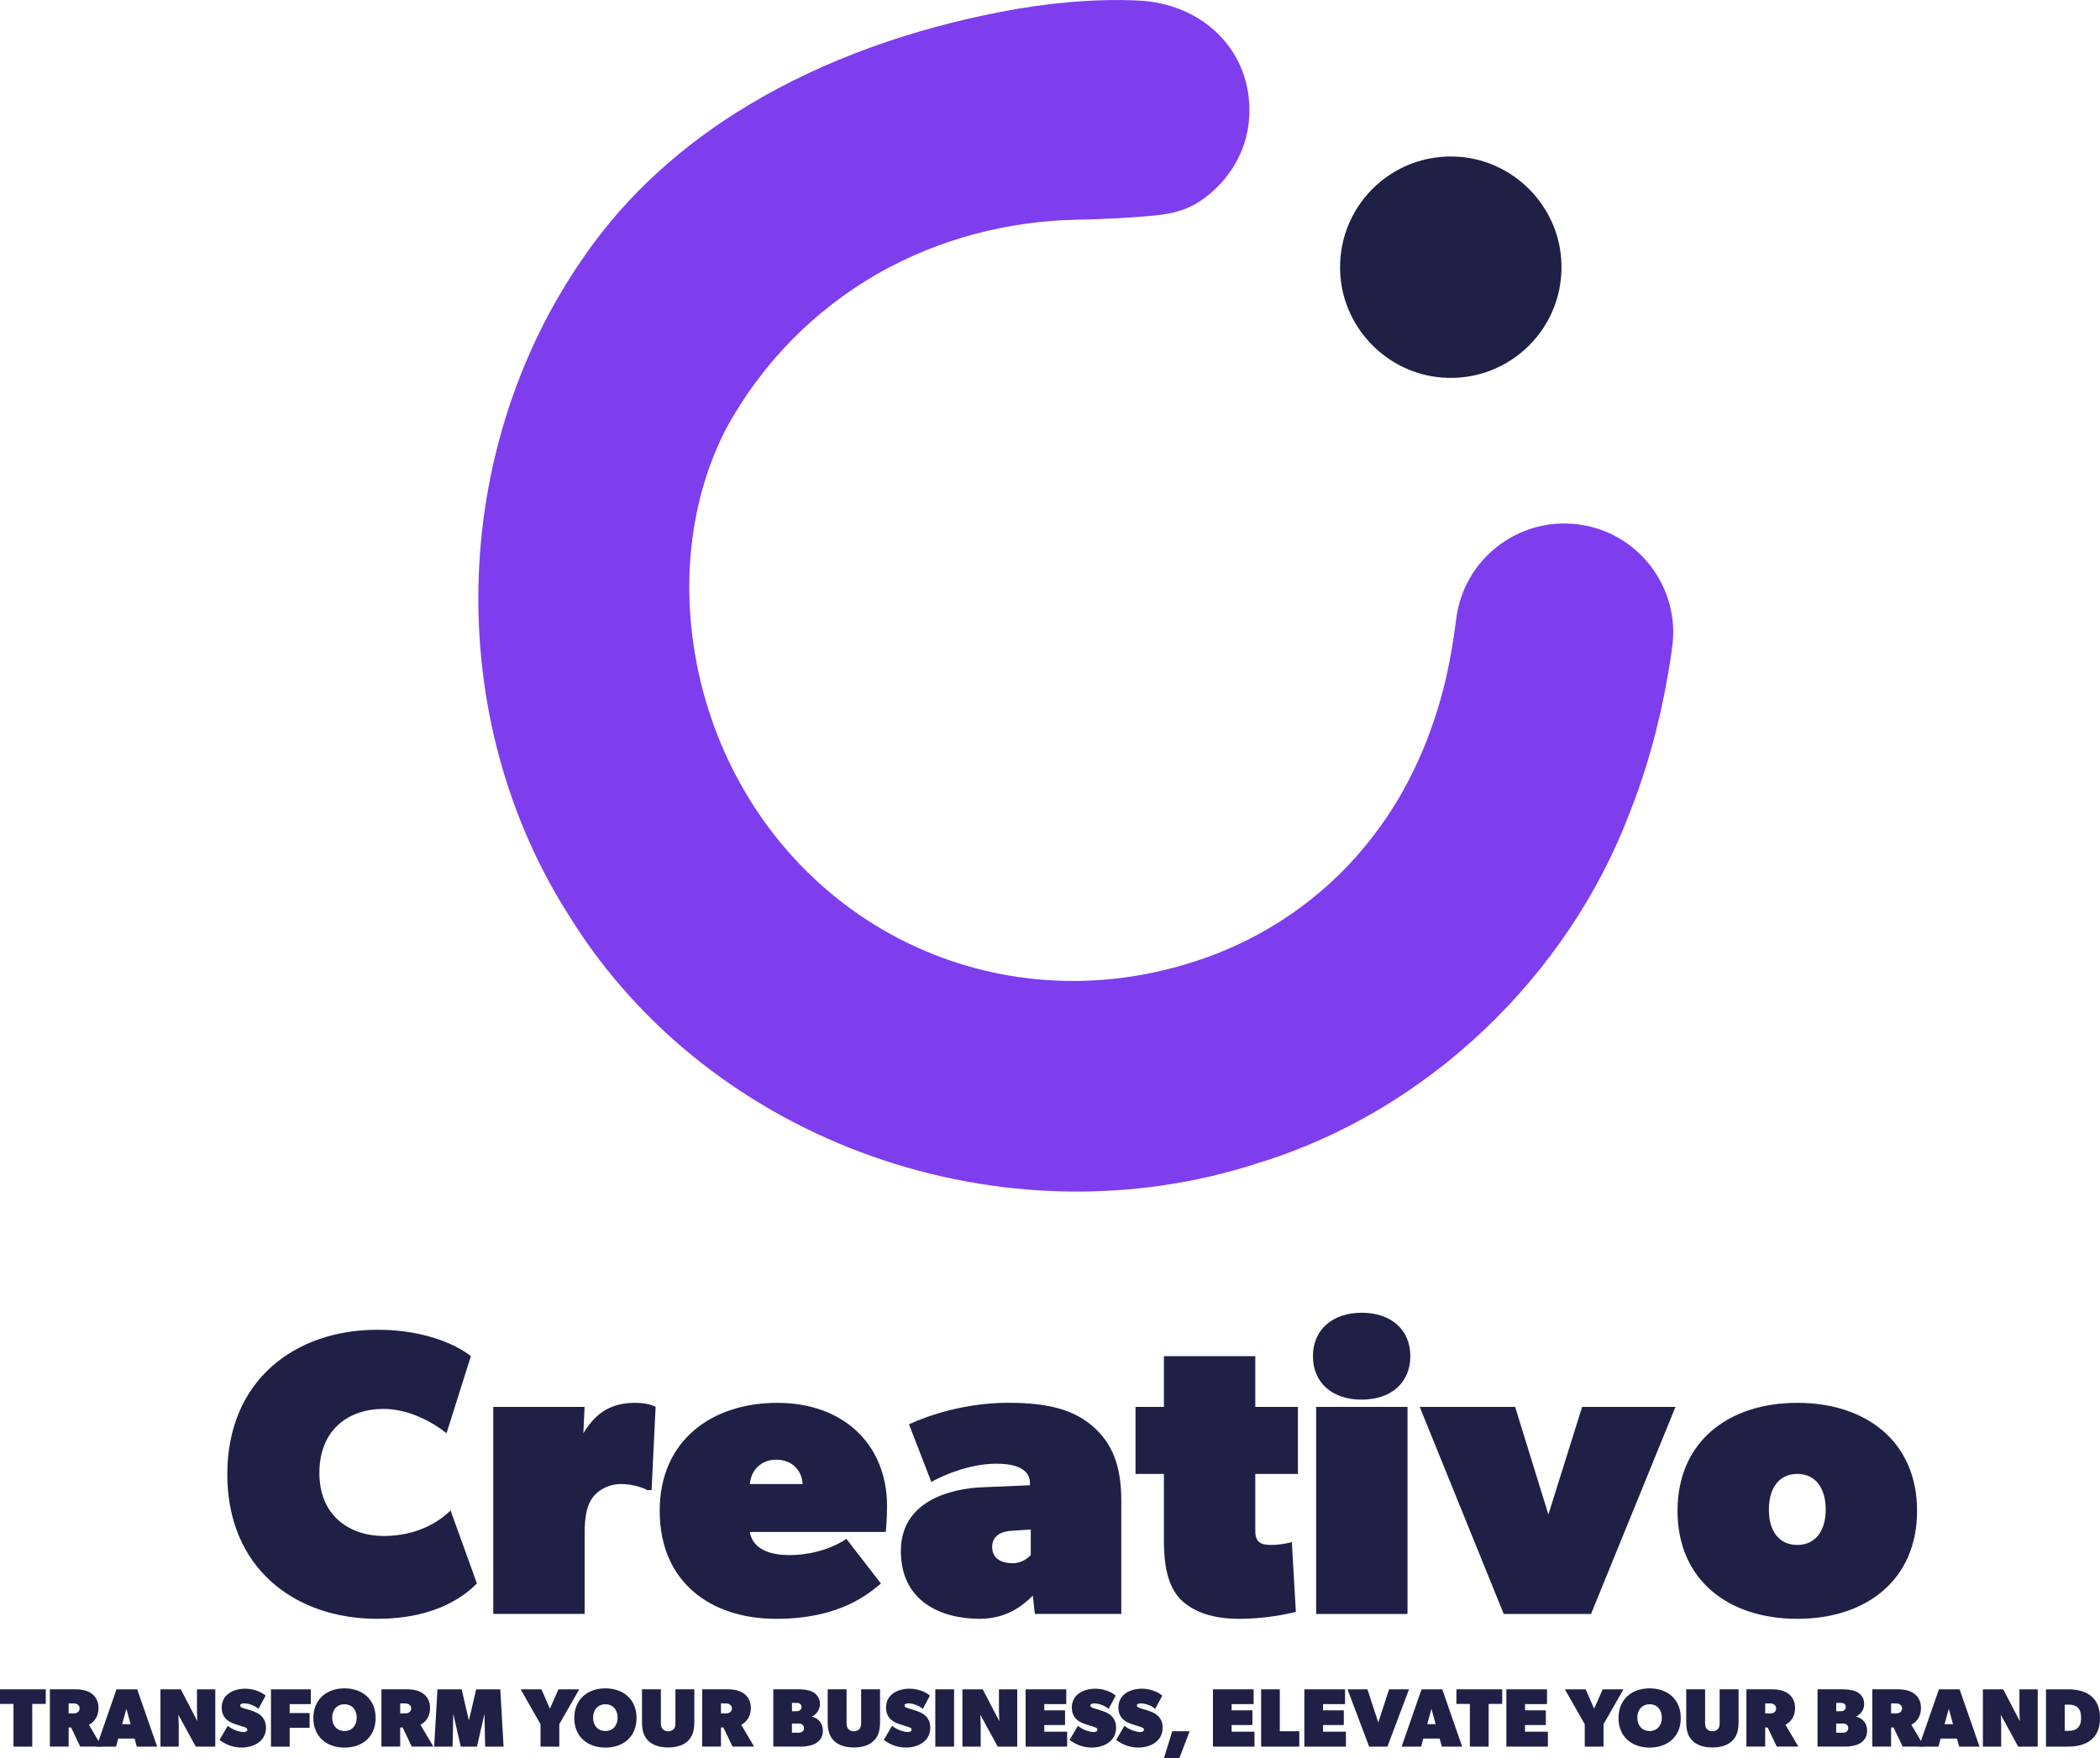 <?xml version="1.0" encoding="UTF-8"?>
<svg id="Layer_1" data-name="Layer 1" xmlns="http://www.w3.org/2000/svg" viewBox="0 0 431.65 361.43">
  <defs>
    <style>
      .cls-1 {
        fill: #202046;
      }

      .cls-1, .cls-2 {
        stroke-width: 0px;
      }

      .cls-2 {
        fill: #7e3eee;
      }
    </style>
  </defs>
  <g>
    <path class="cls-1" d="M77.6,332.77c-17.11,0-30.88-10.51-30.88-29.71s13.77-29.71,30.88-29.71c12.94,0,19.19,5.42,19.19,5.42l-5.01,15.86s-5.84-5.01-12.94-5.01-13.19,4.17-13.19,13.19,6.51,12.93,13.19,12.93,11.27-2.75,13.77-5.26l5.42,15.02c-2.09,2.09-7.93,7.26-20.45,7.26Z"/>
    <path class="cls-1" d="M120.16,289.21l-.25,5.42c2.75-4.59,6.09-6.26,10.68-6.26,2.92,0,4.17.83,4.17.83l-.83,17.11h-.83c-.83-.42-2.92-1.25-5.42-1.25s-4.67,1.17-5.84,2.75c-1.17,1.5-1.67,3.92-1.67,7.26v16.69h-18.78v-42.56h18.78Z"/>
    <path class="cls-1" d="M159.55,332.77c-13.52,0-23.95-7.59-23.95-22.2s10.85-22.2,24.2-22.2,22.53,8.34,22.53,21.28c0,2.5-.25,5.26-.25,5.26h-27.96c.67,3.92,4.84,4.76,8.18,4.76s7.93-.83,11.68-3.34l7.09,9.18c-2.09,1.67-7.93,7.26-21.53,7.26ZM159.55,300.06c-3.09,0-5.17,2.09-5.42,5.01h10.85c-.17-2.92-2.25-5.01-5.42-5.01Z"/>
    <path class="cls-1" d="M201.44,332.77c-7.93,0-16.27-3.5-16.27-13.94s10.51-12.85,16.69-13.1l9.85-.42v-.42c0-2.34-1.92-4.01-6.93-4.01s-10.43,2.09-13.35,3.75l-4.59-11.85c4.17-1.92,11.68-4.42,20.45-4.42s13.77,1.67,17.52,5.01c3.76,3.34,5.67,7.93,5.67,15.02v23.37h-17.77l-.42-3.76c-2.09,2.09-5.42,4.76-10.85,4.76ZM203.94,318c0,2.5,2.09,3.34,4.17,3.34s3.34-1.25,3.76-1.67v-5.26l-3.76.25c-2,.08-4.17.83-4.17,3.34Z"/>
    <path class="cls-1" d="M254.68,332.77c-5.42,0-9.18-1.42-11.68-3.67-2.5-2.34-3.76-6.09-3.76-12.35v-13.77h-5.84v-13.77h5.84v-10.43h18.78v10.43h8.76v13.77h-8.76v11.68c0,1.19.28,1.91.81,2.34.57.47,1.44.58,2.53.58,2.09,0,4.17-.58,4.17-.58l.83,14.35c-1.67.42-6.26,1.42-11.68,1.42Z"/>
    <path class="cls-1" d="M279.88,269.85c6.09,0,10.01,3.5,10.01,8.93s-3.92,8.93-10.01,8.93-10.01-3.51-10.01-8.93,4.01-8.93,10.01-8.93ZM289.31,289.21v42.56h-18.78v-42.56h18.78Z"/>
    <path class="cls-1" d="M311.43,289.21l6.84,22.11,6.93-22.11h19.19l-17.36,42.56h-17.94l-17.27-42.56h19.61Z"/>
    <path class="cls-1" d="M369.43,288.37c14.19,0,24.62,8.01,24.62,22.2s-10.43,22.2-24.62,22.2-24.62-8.01-24.62-22.2,10.43-22.2,24.62-22.2ZM375.27,310.32c0-4.42-2.09-7.34-5.84-7.34s-5.84,2.92-5.84,7.34,2.09,7.26,5.84,7.26,5.84-2.92,5.84-7.26Z"/>
  </g>
  <g>
    <path class="cls-1" d="M0,350.26v-3h9.41v3h-2.78v8.78h-3.86v-8.78H0Z"/>
    <path class="cls-1" d="M18.8,348.11c.85.6,1.45,1.62,1.45,2.9s-.38,2.04-.82,2.59c-.42.53-.9.81-1.15.96l2.65,4.47h-4.44l-1.88-3.93h-.5v3.93h-3.86v-11.78h5.12c1.45,0,2.56.26,3.42.85ZM15.93,352c.19-.14.43-.31.43-.82s-.26-.68-.43-.8c-.17-.13-.43-.22-.85-.22h-.97v2.05h.97c.43,0,.7-.08.85-.21Z"/>
    <path class="cls-1" d="M28.2,347.26l4.1,11.78h-4.18l-.46-1.66h-3.36l-.44,1.66h-4.01l4.1-11.78h4.27ZM25.98,351.27l-.87,3.16h1.74l-.87-3.16Z"/>
    <path class="cls-1" d="M37.16,347.26l3.42,6.57s-.09-1.28-.09-2.13v-4.44h3.76v11.78h-4.01l-3.59-6.57s.09,1.28.09,2.13v4.44h-3.76v-11.78h4.18Z"/>
    <path class="cls-1" d="M49.96,356.05c.51,0,.87-.15.87-.5s-.43-.48-.85-.61l-1.71-.55c-1.64-.52-2.7-1.56-2.7-3.38,0-2.72,2.45-3.88,4.83-3.88,1.57,0,3.18.56,4.2,1.42l-1.47,2.73c-.89-.79-2.19-1.13-2.96-1.13-.46,0-.8.15-.8.44,0,.48.88.58,1.76.87l.79.26c1.75.58,2.75,1.65,2.75,3.43,0,2.81-2.54,4.08-5.02,4.08-1.37,0-2.94-.38-4.54-1.57l1.71-2.9c1.09.92,2.63,1.28,3.14,1.28Z"/>
    <path class="cls-1" d="M63.89,347.26v3.04h-4.35v1.83h4.1v3.04h-4.1v3.88h-3.84v-11.78h8.2Z"/>
    <path class="cls-1" d="M64.41,353.16c0-3.84,2.73-6.1,6.4-6.1s6.4,2.25,6.4,6.1-2.73,6.08-6.4,6.08-6.4-2.24-6.4-6.08ZM73.32,353.08c0-1.62-.97-2.75-2.51-2.75s-2.53,1.13-2.53,2.75.99,2.75,2.53,2.75,2.51-1.13,2.51-2.75Z"/>
    <path class="cls-1" d="M86.95,348.11c.85.6,1.45,1.62,1.45,2.9s-.38,2.04-.82,2.59c-.42.53-.9.81-1.15.96l2.65,4.47h-4.44l-1.88-3.93h-.5v3.93h-3.86v-11.78h5.12c1.45,0,2.56.26,3.42.85ZM84.08,352c.19-.14.43-.31.43-.82s-.26-.68-.43-.8c-.17-.13-.43-.22-.85-.22h-.97v2.05h.97c.43,0,.7-.08.85-.21Z"/>
    <path class="cls-1" d="M94.89,347.26l1.49,6.4,1.5-6.4h4.95l.68,11.78h-3.79l-.14-6.74-1.54,6.74h-3.33l-1.54-6.74-.14,6.74h-3.79l.68-11.78h4.95Z"/>
    <path class="cls-1" d="M107.02,347.26h4.27l1.74,3.98,1.76-3.98h4.27l-4.1,7.17v4.61h-3.86v-4.61l-4.08-7.17Z"/>
    <path class="cls-1" d="M118.04,353.16c0-3.84,2.73-6.1,6.4-6.1s6.4,2.25,6.4,6.1-2.73,6.08-6.4,6.08-6.4-2.24-6.4-6.08ZM126.95,353.08c0-1.62-.97-2.75-2.51-2.75s-2.53,1.13-2.53,2.75.99,2.75,2.53,2.75,2.51-1.13,2.51-2.75Z"/>
    <path class="cls-1" d="M136.23,355.45c.26.26.6.43,1.11.43s.85-.17,1.11-.43c.26-.26.38-.6.38-1.28v-6.92h3.89v6.74c0,1.88-.43,2.99-1.28,3.84-.85.85-2.22,1.38-4.1,1.38s-3.24-.53-4.1-1.38c-.85-.85-1.28-1.96-1.28-3.84v-6.74h3.88v6.92c0,.7.14,1.02.39,1.28Z"/>
    <path class="cls-1" d="M152.88,348.11c.85.6,1.45,1.62,1.45,2.9s-.38,2.04-.82,2.59c-.42.53-.9.81-1.15.96l2.65,4.47h-4.44l-1.88-3.93h-.5v3.93h-3.86v-11.78h5.12c1.45,0,2.56.26,3.42.85ZM150.01,352c.19-.14.43-.31.43-.82s-.26-.68-.43-.8c-.17-.13-.43-.22-.85-.22h-.97v2.05h.97c.43,0,.7-.08.85-.21Z"/>
    <path class="cls-1" d="M166.8,347.68c.85.34,1.74,1.2,1.74,2.56s-.88,2.29-1.66,2.59v.02c1.37.38,2.26,1.4,2.26,2.93,0,1.2-.55,1.97-1.31,2.48-.77.51-1.96.77-3.07.77h-5.81v-11.78h4.87c1.02,0,2.13.08,2.99.43ZM164.38,351.58c.28-.19.37-.39.37-.68,0-.31-.09-.51-.34-.68-.26-.17-.43-.17-.85-.17h-.77v1.71h.77c.43,0,.6-.02.83-.17ZM164.85,356.01c.33-.22.41-.47.41-.77,0-.31-.09-.56-.4-.77-.2-.13-.37-.17-.8-.17h-1.28v1.88h1.28c.43,0,.6-.05.78-.17Z"/>
    <path class="cls-1" d="M174.4,355.45c.26.26.6.43,1.11.43s.85-.17,1.11-.43c.26-.26.38-.6.38-1.28v-6.92h3.89v6.74c0,1.88-.43,2.99-1.28,3.84-.85.85-2.22,1.38-4.1,1.38s-3.24-.53-4.1-1.38c-.85-.85-1.28-1.96-1.28-3.84v-6.74h3.88v6.92c0,.7.14,1.02.39,1.28Z"/>
    <path class="cls-1" d="M186.51,356.05c.51,0,.87-.15.87-.5s-.43-.48-.85-.61l-1.71-.55c-1.64-.52-2.7-1.56-2.7-3.38,0-2.72,2.45-3.88,4.83-3.88,1.57,0,3.18.56,4.2,1.42l-1.47,2.73c-.89-.79-2.19-1.13-2.96-1.13-.46,0-.8.15-.8.44,0,.48.88.58,1.76.87l.79.26c1.75.58,2.75,1.65,2.75,3.43,0,2.81-2.54,4.08-5.02,4.08-1.37,0-2.94-.38-4.54-1.57l1.71-2.9c1.09.92,2.63,1.28,3.14,1.28Z"/>
    <path class="cls-1" d="M196.11,347.26v11.78h-3.86v-11.78h3.86Z"/>
    <path class="cls-1" d="M202,347.26l3.42,6.57s-.09-1.28-.09-2.13v-4.44h3.76v11.78h-4.01l-3.59-6.57s.09,1.28.09,2.13v4.44h-3.76v-11.78h4.18Z"/>
    <path class="cls-1" d="M219.17,347.26v3.04h-4.52v1.28h4.27v3.02h-4.27v1.37h4.7v3.07h-8.54v-11.78h8.37Z"/>
    <path class="cls-1" d="M224.7,356.05c.51,0,.87-.15.87-.5s-.43-.48-.85-.61l-1.71-.55c-1.64-.52-2.7-1.56-2.7-3.38,0-2.72,2.45-3.88,4.83-3.88,1.57,0,3.18.56,4.2,1.42l-1.47,2.73c-.89-.79-2.19-1.13-2.96-1.13-.46,0-.8.15-.8.44,0,.48.88.58,1.76.87l.79.26c1.75.58,2.75,1.65,2.75,3.43,0,2.81-2.54,4.08-5.02,4.08-1.37,0-2.94-.38-4.54-1.57l1.71-2.9c1.09.92,2.63,1.28,3.14,1.28Z"/>
    <path class="cls-1" d="M234.27,356.05c.51,0,.87-.15.87-.5s-.43-.48-.85-.61l-1.71-.55c-1.64-.52-2.7-1.56-2.7-3.38,0-2.72,2.45-3.88,4.83-3.88,1.57,0,3.18.56,4.2,1.42l-1.47,2.73c-.89-.79-2.19-1.13-2.96-1.13-.46,0-.8.15-.8.44,0,.48.88.58,1.76.87l.79.26c1.75.58,2.75,1.65,2.75,3.43,0,2.81-2.54,4.08-5.02,4.08-1.37,0-2.94-.38-4.54-1.57l1.71-2.9c1.09.92,2.63,1.28,3.14,1.28Z"/>
    <path class="cls-1" d="M244.53,355.88l-2.13,5.55h-3.16l1.71-5.55h3.59Z"/>
    <path class="cls-1" d="M257.68,347.26v3.04h-4.52v1.28h4.27v3.02h-4.27v1.37h4.7v3.07h-8.54v-11.78h8.37Z"/>
    <path class="cls-1" d="M263.06,347.26v8.62h4.01v3.16h-7.85v-11.78h3.84Z"/>
    <path class="cls-1" d="M276.47,347.26v3.04h-4.52v1.28h4.27v3.02h-4.27v1.37h4.7v3.07h-8.54v-11.78h8.37Z"/>
    <path class="cls-1" d="M281.08,347.26l2.22,6.83,2.22-6.83h4.1l-4.44,11.78h-3.76l-4.44-11.78h4.1Z"/>
    <path class="cls-1" d="M296.45,347.26l4.1,11.78h-4.18l-.46-1.66h-3.36l-.44,1.66h-4.01l4.1-11.78h4.27ZM294.23,351.27l-.87,3.16h1.74l-.87-3.16Z"/>
    <path class="cls-1" d="M299.36,350.26v-3h9.41v3h-2.78v8.78h-3.86v-8.78h-2.77Z"/>
    <path class="cls-1" d="M317.99,347.26v3.04h-4.52v1.28h4.27v3.02h-4.27v1.37h4.7v3.07h-8.54v-11.78h8.37Z"/>
    <path class="cls-1" d="M321.66,347.26h4.27l1.74,3.98,1.76-3.98h4.27l-4.1,7.17v4.61h-3.86v-4.61l-4.08-7.17Z"/>
    <path class="cls-1" d="M332.68,353.16c0-3.84,2.73-6.1,6.4-6.1s6.4,2.25,6.4,6.1-2.73,6.08-6.4,6.08-6.4-2.24-6.4-6.08ZM341.59,353.08c0-1.62-.97-2.75-2.51-2.75s-2.53,1.13-2.53,2.75.99,2.75,2.53,2.75,2.51-1.13,2.51-2.75Z"/>
    <path class="cls-1" d="M350.87,355.45c.26.26.6.43,1.11.43s.85-.17,1.11-.43c.26-.26.38-.6.38-1.28v-6.92h3.89v6.74c0,1.88-.43,2.99-1.28,3.84-.85.85-2.22,1.38-4.1,1.38s-3.24-.53-4.1-1.38c-.85-.85-1.28-1.96-1.28-3.84v-6.74h3.88v6.92c0,.7.14,1.02.39,1.28Z"/>
    <path class="cls-1" d="M367.52,348.11c.85.6,1.45,1.62,1.45,2.9s-.38,2.04-.82,2.59c-.42.53-.9.81-1.15.96l2.65,4.47h-4.44l-1.88-3.93h-.5v3.93h-3.86v-11.78h5.12c1.45,0,2.56.26,3.42.85ZM364.65,352c.19-.14.43-.31.43-.82s-.26-.68-.43-.8c-.17-.13-.43-.22-.85-.22h-.97v2.05h.97c.43,0,.7-.08.85-.21Z"/>
    <path class="cls-1" d="M381.44,347.68c.85.34,1.74,1.2,1.74,2.56s-.88,2.29-1.66,2.59v.02c1.37.38,2.26,1.4,2.26,2.93,0,1.2-.55,1.97-1.31,2.48-.77.51-1.96.77-3.07.77h-5.81v-11.78h4.87c1.02,0,2.13.08,2.99.43ZM379.02,351.58c.28-.19.37-.39.37-.68,0-.31-.09-.51-.34-.68-.26-.17-.43-.17-.85-.17h-.77v1.71h.77c.43,0,.6-.02.83-.17ZM379.49,356.01c.33-.22.41-.47.41-.77,0-.31-.09-.56-.4-.77-.2-.13-.37-.17-.8-.17h-1.28v1.88h1.28c.43,0,.6-.05.78-.17Z"/>
    <path class="cls-1" d="M393.4,348.11c.85.6,1.45,1.62,1.45,2.9s-.38,2.04-.82,2.59c-.42.53-.9.81-1.15.96l2.65,4.47h-4.44l-1.88-3.93h-.5v3.93h-3.86v-11.78h5.12c1.45,0,2.56.26,3.42.85ZM390.53,352c.19-.14.43-.31.43-.82s-.26-.68-.43-.8c-.17-.13-.43-.22-.85-.22h-.97v2.05h.97c.43,0,.7-.08.85-.21Z"/>
    <path class="cls-1" d="M402.79,347.26l4.1,11.78h-4.18l-.46-1.66h-3.36l-.44,1.66h-4.01l4.1-11.78h4.27ZM400.57,351.27l-.87,3.16h1.74l-.87-3.16Z"/>
    <path class="cls-1" d="M411.76,347.26l3.42,6.57s-.09-1.28-.09-2.13v-4.44h3.76v11.78h-4.01l-3.59-6.57s.09,1.28.09,2.13v4.44h-3.76v-11.78h4.18Z"/>
    <path class="cls-1" d="M429.69,348.54c1.11.85,1.96,2.22,1.96,4.61s-.85,3.76-1.96,4.61c-1.11.85-2.65,1.28-4.7,1.28h-4.44v-11.78h4.44c2.05,0,3.59.43,4.7,1.28ZM427.08,355.19c.34-.34.68-.85.68-2.05s-.32-1.79-.68-2.13c-.34-.34-.94-.6-1.79-.6h-.89v5.38h.89c.85,0,1.45-.26,1.79-.6Z"/>
  </g>
  <path class="cls-1" d="M296.36,77.61c14.02,1.11,25.64-10.51,24.53-24.53-.87-11.03-9.81-19.97-20.84-20.84-14.02-1.11-25.64,10.51-24.53,24.53.87,11.03,9.81,19.97,20.84,20.84Z"/>
  <path class="cls-2" d="M239,44.1c2.71-.39,5.2-1.15,7.51-2.65,6.25-4.07,10.5-11.15,10.3-19.18-.18-12.42-9.95-21.56-22.81-22.16-9.32-.44-19.18.56-28.34,2.34-17.98,3.47-36.01,9.64-51.87,19.19-13.21,7.95-24.91,18.22-33.83,31.24-27.67,39.75-29.01,94.81-2.83,135.61,29.07,46.76,89.42,67.59,141.54,50.57,34.67-10.6,63.55-38.3,76.35-72.08,4.31-10.92,7.09-22.35,8.69-33.88,1.74-12.37-7.03-23.8-19.42-25.32-12.27-1.52-23.45,7.2-24.97,19.47-.51,4.14-1.2,8.21-2.11,12.19-2.68,11.52-7.54,22.74-14.65,32-9.31,12.39-22.39,21.57-37.19,26.26-39.02,12.59-79.75-5.76-96.45-43.12-9.25-20.79-10.19-46.21.41-66.62,7.27-13.21,17.8-24.05,30.99-31.65.09-.05.18-.1.28-.16,12.46-7.05,26.55-10.73,40.86-10.99,5.1-.09,11.44-.37,17.57-1.05Z"/>
</svg>